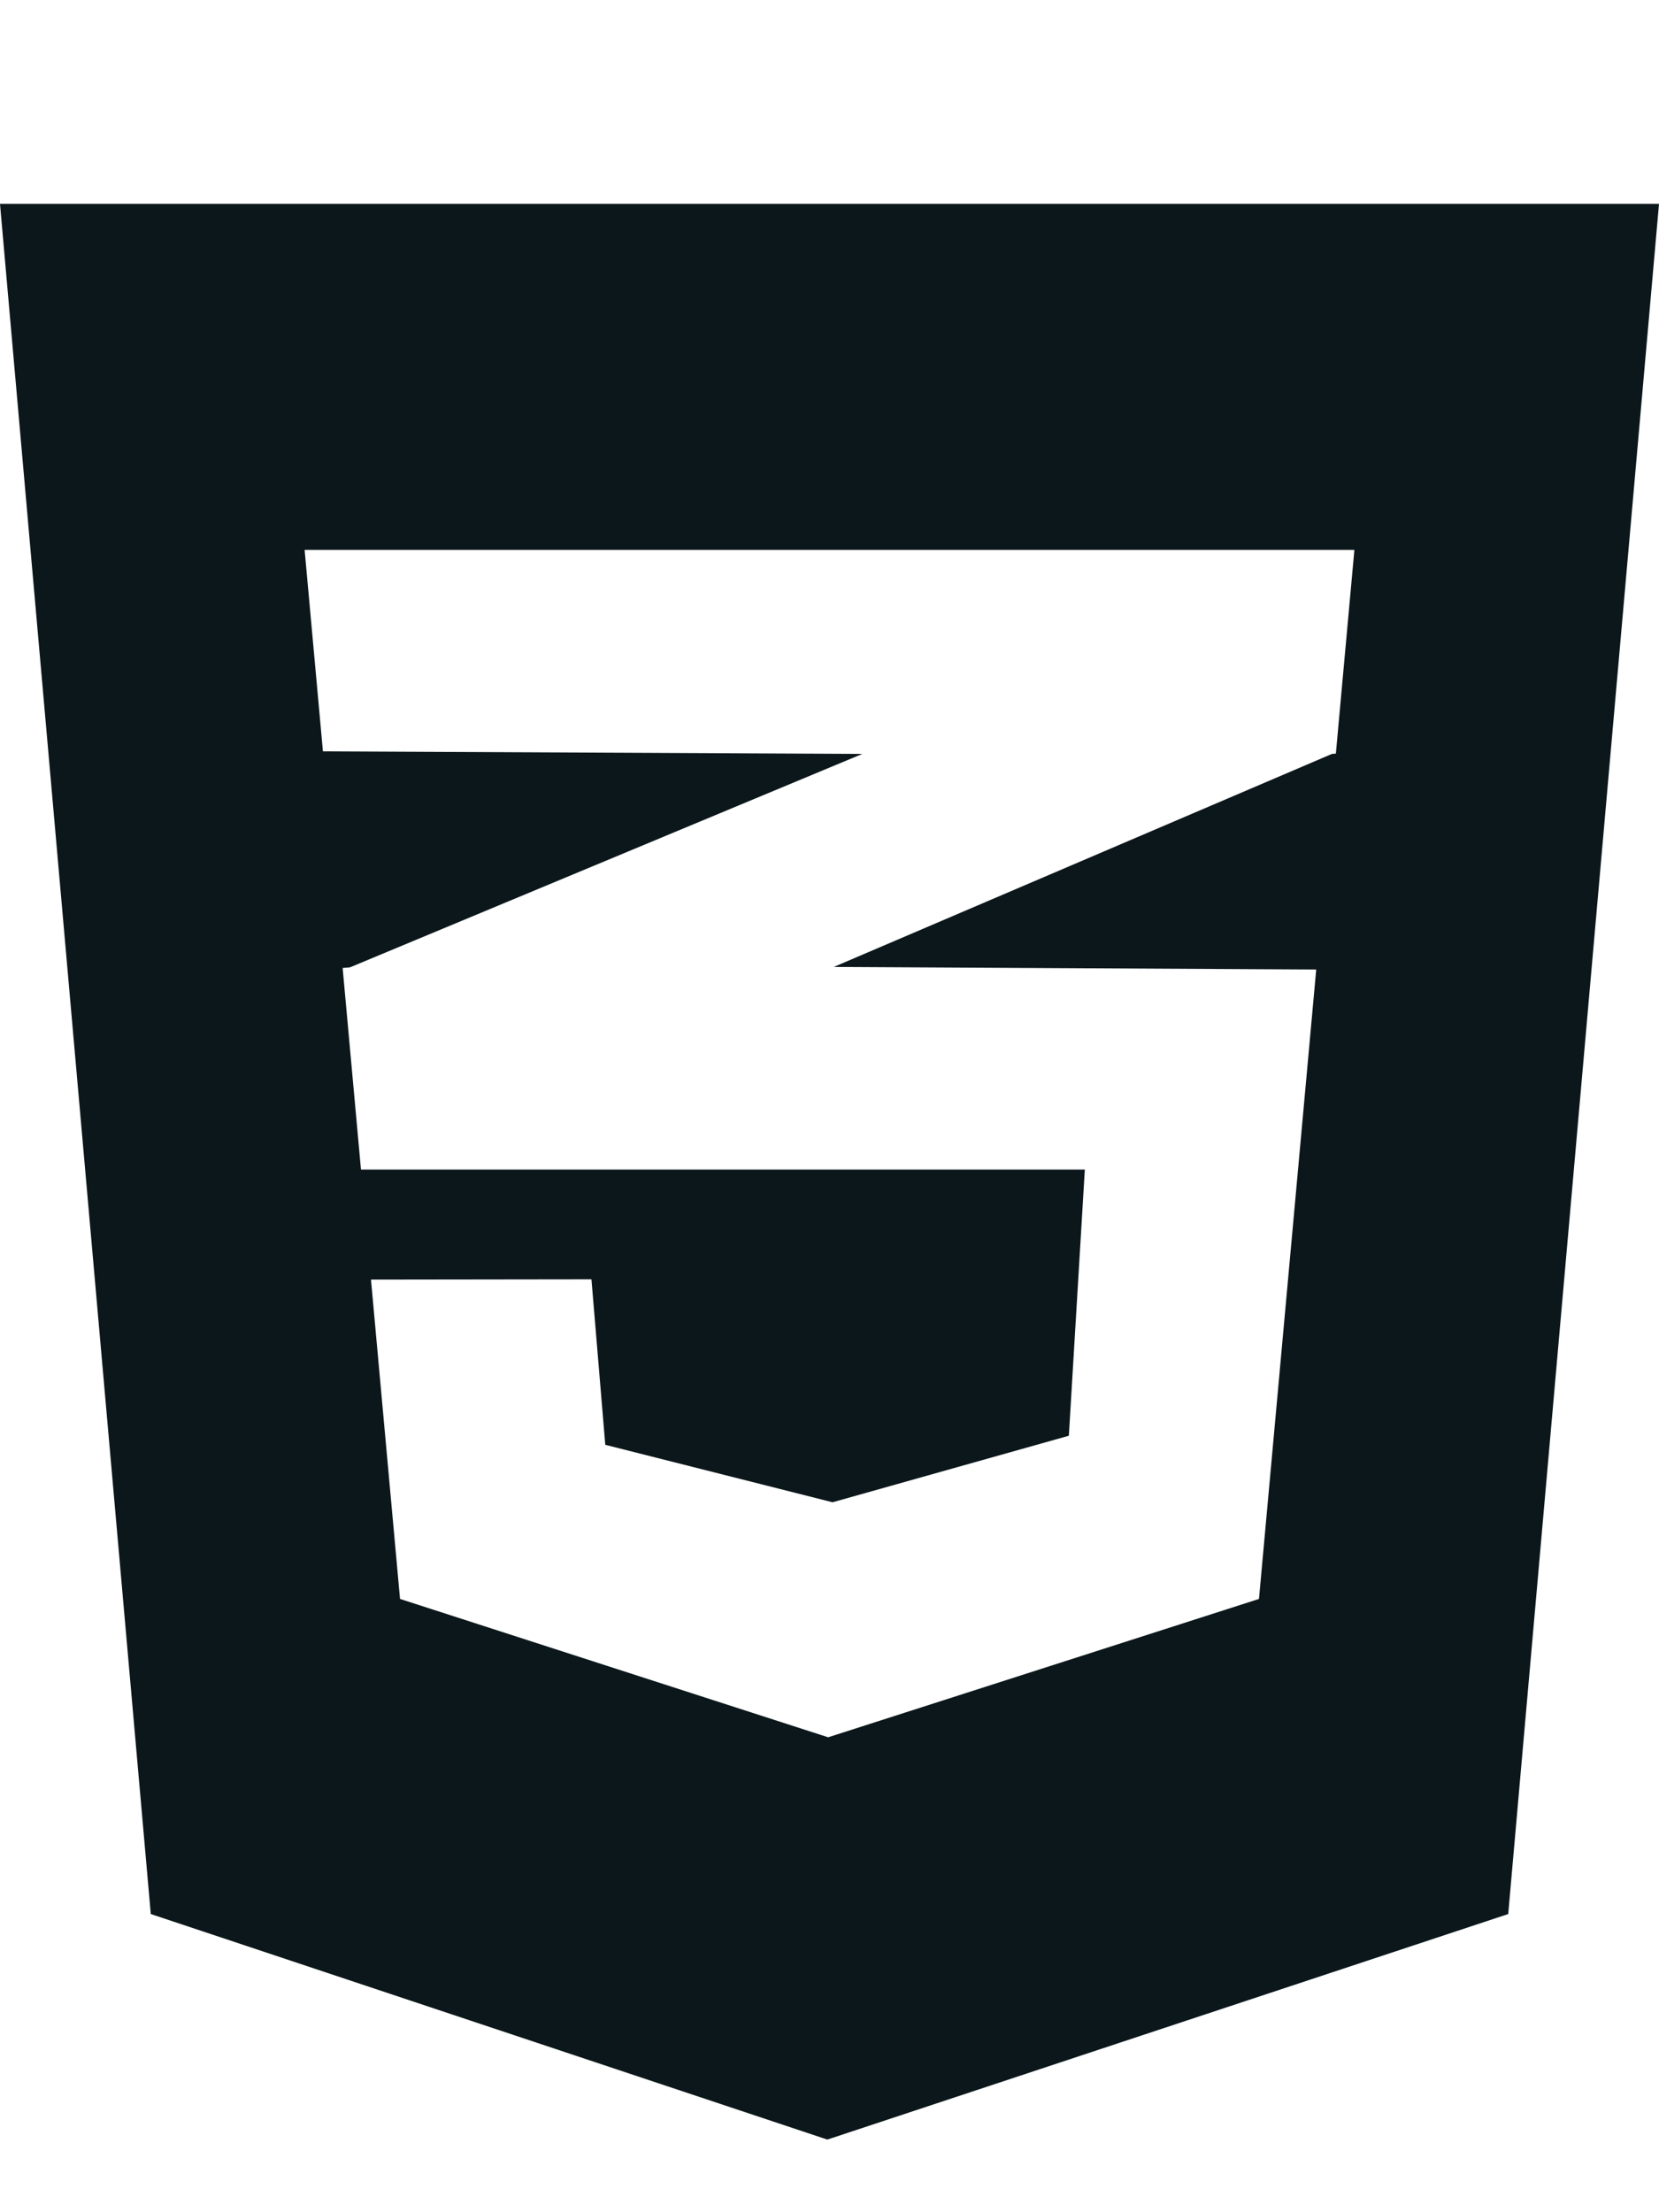 <?xml version="1.0" encoding="UTF-8" standalone="no"?>
<svg
   xmlns:dc="http://purl.org/dc/elements/1.1/"
   xmlns:cc="http://creativecommons.org/ns#"
   xmlns:rdf="http://www.w3.org/1999/02/22-rdf-syntax-ns#"
   xmlns:svg="http://www.w3.org/2000/svg"
   xmlns="http://www.w3.org/2000/svg"
   xmlns:sodipodi="http://sodipodi.sourceforge.net/DTD/sodipodi-0.dtd"
   xmlns:inkscape="http://www.inkscape.org/namespaces/inkscape"
   viewBox="0 0 384 512"
   version="1.1"
   id="svg5005"
   sodipodi:docname="css3-alt.svg"
   inkscape:version="0.92.2 (5c3e80d, 2017-08-06)">
  <defs
     id="defs5009" />
  <sodipodi:namedview
     pagecolor="#ffffff"
     bordercolor="#666666"
     borderopacity="1"
     objecttolerance="10"
     gridtolerance="10"
     guidetolerance="10"
     inkscape:pageopacity="0"
     inkscape:pageshadow="2"
     inkscape:window-width="1366"
     inkscape:window-height="705"
     id="namedview5007"
     showgrid="false"
     inkscape:zoom="0.4609375"
     inkscape:cx="248.33472"
     inkscape:cy="208.77801"
     inkscape:window-x="-8"
     inkscape:window-y="-8"
     inkscape:window-maximized="1"
     inkscape:current-layer="svg5005"
     inkscape:object-paths="true" />
  <path
     style="opacity:1;fill:#0b171b;fill-opacity:1"
     d="M 4.3083672e-4,47.186 34.901,442.987 191.5,495.186 349.1,442.987 384,47.186 Z M 70.508,127.276 H 313.493 l -4.287,47.137 -0.906,0.074 -115.299,49.299 111.658,0.6 -13.25,145.674 -99.725,32.02 -99.092,-32.02 -6.723,-73.904 51.031,-0.068 3.199,38.301 52.6,13.299 54.701,-15.4 3.699,-61.6 H 83.553 l -4.244,-46.66 1.691,-0.139 L 199.6,174.487 74.748,173.891 Z"
     id="path6147"
     inkscape:connector-curvature="0" />
</svg>
